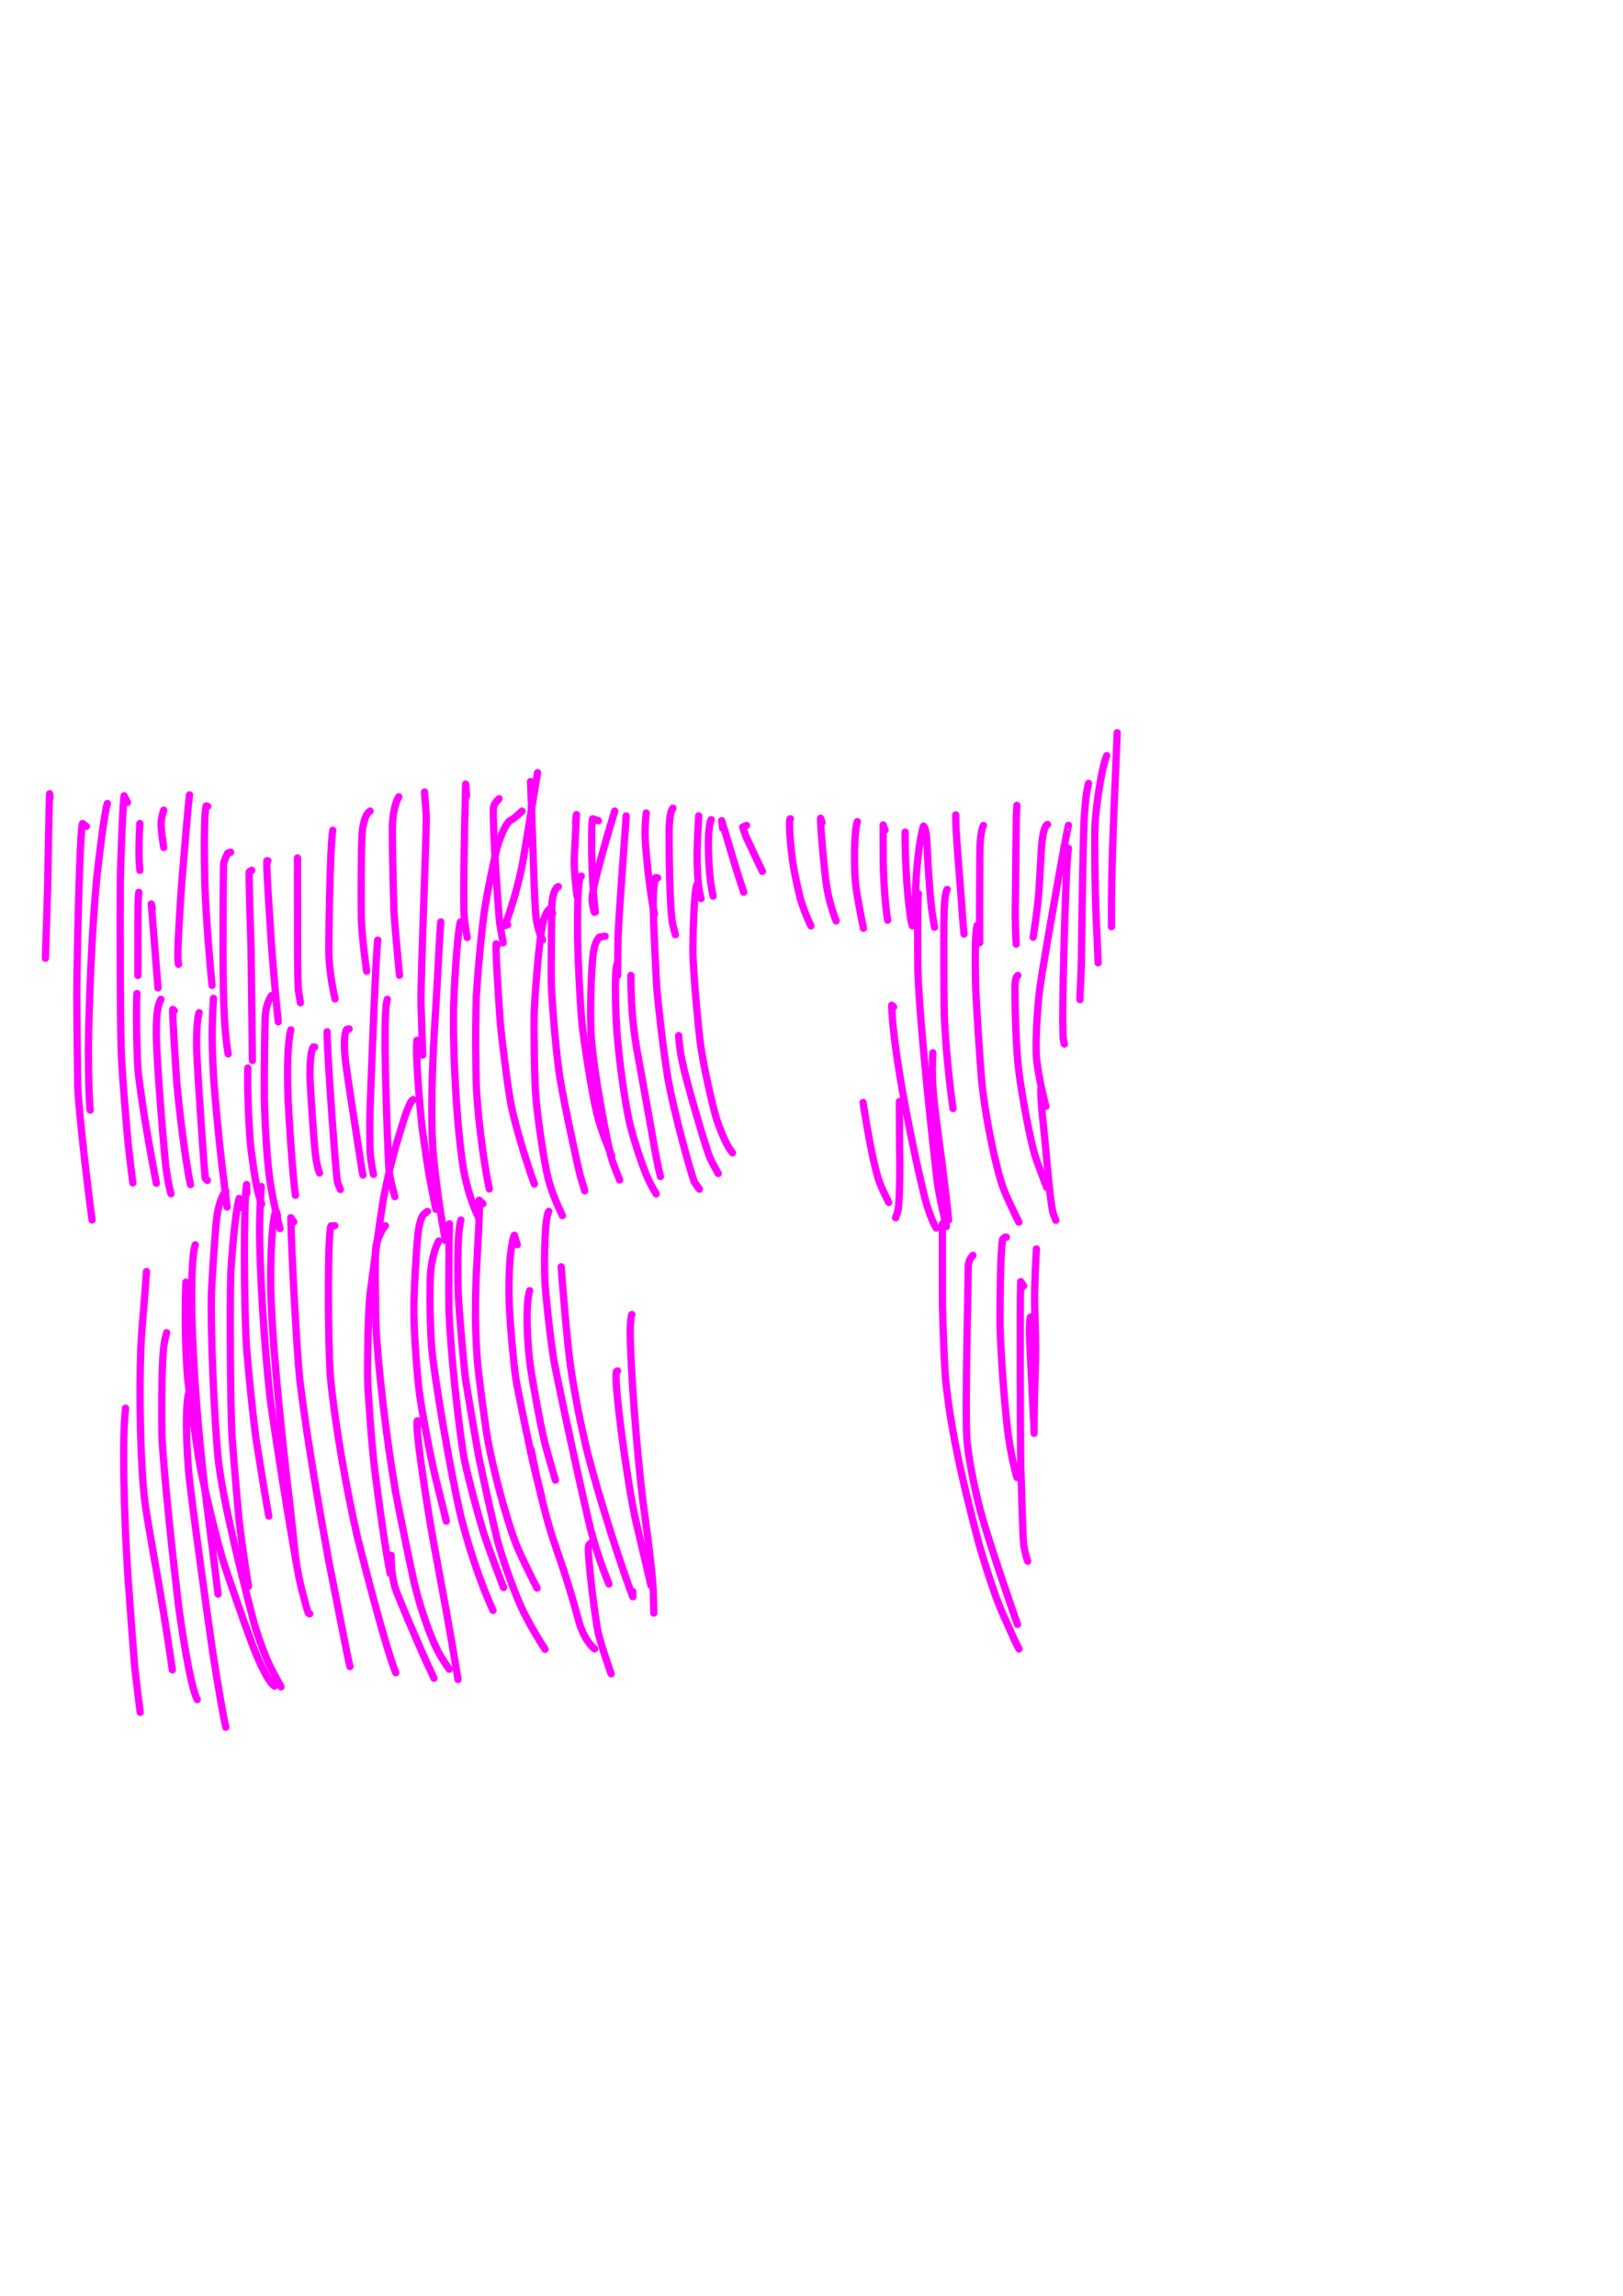<?xml version="1.0" encoding="UTF-8" standalone="no"?>
<!DOCTYPE svg PUBLIC "-//W3C//DTD SVG 1.1//EN" "http://www.w3.org/Graphics/SVG/1.1/DTD/svg11.dtd">
<svg width="128.40" height="181.68" viewBox="0.00 0.00 535.00 757.00" xmlns="http://www.w3.org/2000/svg" xmlns:xlink="http://www.w3.org/1999/xlink">
<g stroke-linecap="round" transform="translate(44.00, 155.00)" id="142-비">
<path d="M-27.50,107.99 C-27.50,107.99 -27.64,106.67 -27.64,106.67 C-27.80,108.48 -28.11,127.08 -28.26,135.96 C-28.50,144.50 -28.88,156.97 -29.03,160.90" fill="none" stroke="rgb(255, 0, 255)" stroke-width="2.40" stroke-opacity="1.00" stroke-linejoin="round"/>
<path d="M-15.54,117.44 C-15.54,117.44 -16.80,116.49 -16.80,116.49 C-17.69,118.38 -18.55,157.49 -18.69,172.75 C-18.65,180.65 -18.50,195.65 -18.38,202.75 C-18.08,211.60 -14.93,237.84 -13.65,247.19" fill="none" stroke="rgb(255, 0, 255)" stroke-width="2.40" stroke-opacity="1.00" stroke-linejoin="round"/>
<path d="M-8.61,109.88 C-9.65,113.06 -11.40,128.03 -12.11,134.47 C-13.75,151.96 -14.71,176.29 -14.86,190.78 C-14.82,202.54 -14.56,208.54 -14.28,210.97" fill="none" stroke="rgb(255, 0, 255)" stroke-width="2.40" stroke-opacity="1.00" stroke-linejoin="round"/>
<path d="M-1.99,109.56 C-1.99,109.56 -3.10,107.36 -3.10,107.36 C-3.44,109.03 -4.19,126.69 -4.35,135.99 C-4.42,151.38 -4.41,183.36 -3.97,193.58 C-3.58,200.92 -2.38,215.45 -1.71,222.55 C-1.38,225.54 -0.63,231.75 -0.22,234.97" fill="none" stroke="rgb(255, 0, 255)" stroke-width="2.40" stroke-opacity="1.00" stroke-linejoin="round"/>
<path d="M1.15,172.55 C0.83,176.13 1.08,193.36 1.53,198.11 C2.82,210.36 6.59,230.21 7.52,235.07" fill="none" stroke="rgb(255, 0, 255)" stroke-width="2.40" stroke-opacity="1.00" stroke-linejoin="round"/>
<path d="M9.03,174.44 C7.65,176.99 7.53,180.97 7.54,186.26 C7.65,195.89 10.22,226.27 10.74,230.08 C11.28,234.00 11.75,236.16 12.34,238.53" fill="none" stroke="rgb(255, 0, 255)" stroke-width="2.40" stroke-opacity="1.00" stroke-linejoin="round"/>
<path d="M13.44,178.22 C13.44,178.22 12.96,177.75 12.96,177.75 C12.72,178.05 13.78,194.79 14.28,202.00 C15.81,218.74 18.15,233.00 18.79,235.53" fill="none" stroke="rgb(255, 0, 255)" stroke-width="2.40" stroke-opacity="1.00" stroke-linejoin="round"/>
<path d="M21.63,178.85 C20.67,181.94 20.78,189.38 20.86,191.85 C21.28,201.54 23.34,230.75 23.65,233.44 C23.65,233.44 24.35,234.15 24.35,234.15" fill="none" stroke="rgb(255, 0, 255)" stroke-width="2.40" stroke-opacity="1.00" stroke-linejoin="round"/>
<path d="M26.35,174.12 C25.78,184.61 25.82,189.52 26.45,200.86 C26.94,208.00 28.25,221.13 29.02,227.98 C29.56,232.40 30.47,239.86 30.85,242.91" fill="none" stroke="rgb(255, 0, 255)" stroke-width="2.40" stroke-opacity="1.00" stroke-linejoin="round"/>
<path d="M18.48,107.04 C18.11,109.35 16.65,126.88 15.96,135.31 C15.38,143.24 14.44,158.66 14.64,161.21 C14.67,161.59 14.74,162.15 14.83,162.89" fill="none" stroke="rgb(255, 0, 255)" stroke-width="2.40" stroke-opacity="1.00" stroke-linejoin="round"/>
<path d="M9.97,112.08 C9.31,114.21 9.04,115.60 9.10,117.05 C9.20,119.50 9.81,123.36 9.97,124.37" fill="none" stroke="rgb(255, 0, 255)" stroke-width="2.40" stroke-opacity="1.00" stroke-linejoin="round"/>
<path d="M6.19,144.52 C6.19,144.52 5.88,143.02 5.88,143.02 C5.88,143.02 8.08,170.66 8.08,170.66" fill="none" stroke="rgb(255, 0, 255)" stroke-width="2.40" stroke-opacity="1.00" stroke-linejoin="round"/>
<path d="M1.78,139.17 C1.70,139.76 1.65,140.18 1.63,140.43 C1.53,141.58 1.45,146.08 1.46,149.75 C1.47,156.97 1.47,165.38 1.47,166.57" fill="none" stroke="rgb(255, 0, 255)" stroke-width="2.40" stroke-opacity="1.00" stroke-linejoin="round"/>
<path d="M2.10,116.49 C1.87,120.26 1.73,125.96 1.86,128.60 C1.89,129.14 1.97,130.25 2.10,131.92" fill="none" stroke="rgb(255, 0, 255)" stroke-width="2.40" stroke-opacity="1.00" stroke-linejoin="round"/>
<path d="M24.46,110.82 C24.46,110.82 23.99,110.67 23.99,110.67 C23.19,112.51 23.36,128.41 23.51,136.20 C24.02,150.16 25.63,167.18 25.89,169.84" fill="none" stroke="rgb(255, 0, 255)" stroke-width="2.40" stroke-opacity="1.00" stroke-linejoin="round"/>
<path d="M32.02,125.94 C32.02,125.94 31.07,126.26 31.07,126.26 C30.01,128.40 29.68,129.30 29.68,130.41 C29.57,134.95 29.53,150.50 29.52,159.30 C29.55,172.35 29.84,181.92 30.65,188.56 C30.89,190.53 31.01,191.32 31.22,192.44" fill="none" stroke="rgb(255, 0, 255)" stroke-width="2.40" stroke-opacity="1.00" stroke-linejoin="round"/>
<path d="M38.95,131.92 C38.95,131.92 38.16,132.40 38.16,132.40 C37.98,133.58 38.52,150.08 38.75,157.39 C38.95,172.93 39.18,191.55 39.21,194.62" fill="none" stroke="rgb(255, 0, 255)" stroke-width="2.40" stroke-opacity="1.00" stroke-linejoin="round"/>
<path d="M37.69,197.11 C37.38,204.62 38.27,220.24 38.74,223.91 C40.20,235.01 40.78,237.80 42.24,241.98" fill="none" stroke="rgb(255, 0, 255)" stroke-width="2.40" stroke-opacity="1.00" stroke-linejoin="round"/>
<path d="M45.56,173.18 C44.41,174.73 43.65,177.12 43.47,179.65 C43.27,182.81 43.04,199.93 43.14,207.36 C43.42,217.77 44.06,227.92 45.00,234.28 C46.09,241.45 47.70,247.88 48.31,250.03" fill="none" stroke="rgb(255, 0, 255)" stroke-width="2.40" stroke-opacity="1.00" stroke-linejoin="round"/>
<path d="M51.86,184.52 C50.77,188.91 50.61,197.45 50.97,207.68 C52.21,230.40 53.27,238.18 53.39,239.04" fill="none" stroke="rgb(255, 0, 255)" stroke-width="2.40" stroke-opacity="1.00" stroke-linejoin="round"/>
<path d="M59.73,190.19 C59.73,190.19 59.26,190.19 59.26,190.19 C58.31,191.47 58.11,197.18 58.21,200.57 C58.47,207.23 59.61,222.69 59.92,225.22 C60.38,228.83 60.88,230.51 61.33,231.69" fill="none" stroke="rgb(255, 0, 255)" stroke-width="2.40" stroke-opacity="1.00" stroke-linejoin="round"/>
<path d="M63.83,185.15 C63.75,188.92 64.89,205.34 65.51,214.18 C66.08,221.92 66.93,233.61 67.27,234.80 C67.40,235.22 67.70,235.99 68.19,237.11" fill="none" stroke="rgb(255, 0, 255)" stroke-width="2.40" stroke-opacity="1.00" stroke-linejoin="round"/>
<path d="M71.07,184.20 C71.07,184.20 70.28,184.36 70.28,184.36 C69.13,186.43 69.59,191.77 69.81,194.15 C70.14,197.47 73.05,216.20 74.27,224.02 C74.75,227.22 75.37,231.20 75.64,232.37" fill="none" stroke="rgb(255, 0, 255)" stroke-width="2.40" stroke-opacity="1.00" stroke-linejoin="round"/>
<path d="M80.52,154.91 C79.95,158.51 78.51,195.98 77.95,211.67 C77.84,217.92 77.96,223.50 78.00,224.33 C78.17,227.36 78.53,229.36 79.11,232.15" fill="none" stroke="rgb(255, 0, 255)" stroke-width="2.40" stroke-opacity="1.00" stroke-linejoin="round"/>
<path d="M65.71,118.70 C64.74,123.96 64.28,156.74 64.44,160.54 C64.72,166.61 66.18,173.23 66.44,174.31" fill="none" stroke="rgb(255, 0, 255)" stroke-width="2.40" stroke-opacity="1.00" stroke-linejoin="round"/>
<path d="M54.06,127.83 C54.07,134.86 54.09,151.28 54.10,160.67 C54.11,163.78 54.19,170.43 54.41,171.84 C54.62,173.08 54.82,174.32 55.03,175.57" fill="none" stroke="rgb(255, 0, 255)" stroke-width="2.40" stroke-opacity="1.00" stroke-linejoin="round"/>
<path d="M44.30,128.77 C44.30,128.77 43.98,128.77 43.98,128.77 C43.71,130.36 44.98,148.43 45.44,155.85 C45.94,163.24 47.53,180.53 47.72,181.85" fill="none" stroke="rgb(255, 0, 255)" stroke-width="2.40" stroke-opacity="1.00" stroke-linejoin="round"/>
<path d="M78.00,112.40 C76.91,112.99 75.85,115.06 75.40,119.26 C75.03,122.82 74.99,144.46 75.11,147.85 C75.38,154.95 76.67,163.89 76.86,165.17" fill="none" stroke="rgb(255, 0, 255)" stroke-width="2.40" stroke-opacity="1.00" stroke-linejoin="round"/>
<path d="M87.44,107.67 C86.04,110.13 85.41,113.94 85.33,117.92 C85.27,122.47 85.65,138.64 85.87,145.75 C85.99,148.29 87.47,164.54 87.69,166.53" fill="none" stroke="rgb(255, 0, 255)" stroke-width="2.40" stroke-opacity="1.00" stroke-linejoin="round"/>
<path d="M95.95,106.10 C96.00,107.47 96.40,111.65 96.51,114.11 C96.67,118.50 94.67,166.40 94.78,175.84 C95.02,183.21 95.29,191.71 95.33,192.83" fill="none" stroke="rgb(255, 0, 255)" stroke-width="2.40" stroke-opacity="1.00" stroke-linejoin="round"/>
<path d="M101.30,148.93 C100.97,151.79 100.17,169.10 99.69,176.62 C98.24,198.52 97.89,215.45 98.94,226.74 C100.05,237.37 101.25,245.55 102.82,253.98" fill="none" stroke="rgb(255, 0, 255)" stroke-width="2.40" stroke-opacity="1.00" stroke-linejoin="round"/>
<path d="M93.43,187.98 C92.90,191.98 94.27,208.99 95.17,216.99 C95.63,220.34 96.60,227.00 97.11,230.32 C97.73,234.15 99.06,240.67 99.68,243.65" fill="none" stroke="rgb(255, 0, 255)" stroke-width="2.40" stroke-opacity="1.00" stroke-linejoin="round"/>
<path d="M83.67,174.44 C82.63,177.61 82.92,192.79 83.12,201.01 C83.34,209.12 83.95,228.18 84.28,231.15 C84.51,233.19 85.41,236.91 86.17,239.51" fill="none" stroke="rgb(255, 0, 255)" stroke-width="2.40" stroke-opacity="1.00" stroke-linejoin="round"/>
<path d="M91.22,208.77 C91.22,208.77 91.54,208.14 91.54,208.14" fill="none" stroke="rgb(255, 0, 255)" stroke-width="2.40" stroke-opacity="1.00" stroke-linejoin="round"/>
<path d="M92.17,207.51 C91.31,207.95 89.93,211.41 88.65,215.65 C85.61,225.48 84.12,231.23 82.23,241.16 C81.16,247.72 78.96,264.03 77.92,272.11 C77.43,276.70 77.08,292.28 77.18,299.73 C77.30,304.34 78.45,320.45 79.51,329.50 C82.57,353.11 83.93,360.26 84.61,363.71" fill="none" stroke="rgb(255, 0, 255)" stroke-width="2.40" stroke-opacity="1.00" stroke-linejoin="round"/>
<path d="M83.04,249.08 C82.10,249.89 80.21,253.64 79.87,256.24 C79.57,258.71 79.74,275.31 79.91,281.87 C80.54,294.85 83.32,319.14 86.43,337.01 C87.84,344.32 90.83,359.20 92.55,366.84 C94.63,375.52 98.32,386.15 101.39,391.19 C102.10,392.35 103.34,394.21 104.07,395.28" fill="none" stroke="rgb(255, 0, 255)" stroke-width="2.40" stroke-opacity="1.00" stroke-linejoin="round"/>
<path d="M84.93,357.73 C84.94,361.29 85.25,364.95 86.16,368.17 C86.97,370.95 95.60,390.93 96.94,393.69 C97.23,394.28 98.09,396.05 99.06,398.27" fill="none" stroke="rgb(255, 0, 255)" stroke-width="2.40" stroke-opacity="1.00" stroke-linejoin="round"/>
<path d="M66.34,249.08 C66.34,249.08 65.09,249.17 65.09,249.17 C63.99,251.64 64.02,286.40 64.91,298.88 C66.14,312.43 70.05,335.82 74.04,352.64 C77.67,366.90 83.42,388.87 86.45,396.43" fill="none" stroke="rgb(255, 0, 255)" stroke-width="2.40" stroke-opacity="1.00" stroke-linejoin="round"/>
<path d="M52.80,247.82 C52.80,247.82 51.86,246.45 51.86,246.45 C52.10,258.03 53.77,289.84 54.85,300.11 C57.13,318.95 61.71,345.15 64.36,359.55 C70.82,392.31 71.00,393.11 71.37,394.41" fill="none" stroke="rgb(255, 0, 255)" stroke-width="2.40" stroke-opacity="1.00" stroke-linejoin="round"/>
<path d="M47.45,245.61 C47.45,245.61 46.98,244.12 46.98,244.12 C46.77,244.06 45.08,249.02 45.25,269.92 C45.76,292.79 50.82,334.87 51.79,343.04 C52.57,350.37 53.46,358.75 53.57,359.81" fill="none" stroke="rgb(255, 0, 255)" stroke-width="2.40" stroke-opacity="1.00" stroke-linejoin="round"/>
<path d="M42.10,236.16 C41.86,239.06 41.67,244.24 41.58,249.11 C41.48,262.72 43.06,288.37 45.06,306.11 C47.08,320.94 51.81,350.20 54.53,364.96 C55.19,368.22 57.17,375.77 57.63,376.73 C57.74,376.95 57.90,377.06 58.11,377.03" fill="none" stroke="rgb(255, 0, 255)" stroke-width="2.40" stroke-opacity="1.00" stroke-linejoin="round"/>
<path d="M37.37,238.37 C37.37,238.37 37.27,235.51 37.27,235.51 C36.30,241.22 36.38,275.12 37.26,289.04 C37.81,296.36 39.33,311.29 40.33,318.92 C41.54,326.63 43.74,340.24 44.61,344.81" fill="none" stroke="rgb(255, 0, 255)" stroke-width="2.40" stroke-opacity="1.00" stroke-linejoin="round"/>
<path d="M34.54,243.41 C34.54,243.41 34.85,240.10 34.85,240.10 C33.61,244.14 32.48,257.71 32.09,264.47 C31.73,274.70 31.93,308.00 32.47,318.26 C33.01,325.91 34.24,340.41 34.93,347.27 C35.97,355.85 37.44,365.15 37.91,367.98" fill="none" stroke="rgb(255, 0, 255)" stroke-width="2.40" stroke-opacity="1.00" stroke-linejoin="round"/>
<path d="M30.44,237.74 C29.50,238.43 28.18,241.62 27.56,245.60 C26.98,249.56 26.06,264.28 25.70,270.89 C25.36,284.07 26.63,313.44 28.00,326.72 C29.84,341.67 36.22,366.53 39.71,379.89 C40.89,384.09 43.10,390.27 44.85,393.97 C45.84,396.03 48.17,400.26 48.63,401.10" fill="none" stroke="rgb(255, 0, 255)" stroke-width="2.40" stroke-opacity="1.00" stroke-linejoin="round"/>
<path d="M46.50,400.87 C44.46,399.55 41.13,392.74 38.06,384.14 C35.42,376.75 31.64,366.20 29.21,358.47 C26.86,350.24 23.78,337.40 22.20,329.69 C21.09,323.78 18.38,304.87 17.85,299.31 C16.70,285.21 17.11,271.29 17.29,267.67" fill="none" stroke="rgb(255, 0, 255)" stroke-width="2.40" stroke-opacity="1.00" stroke-linejoin="round"/>
<path d="M20.37,255.38 C19.39,258.03 19.06,267.00 19.22,277.52 C19.65,295.67 21.20,315.98 23.63,336.70 C25.64,352.45 27.77,369.37 27.89,370.53" fill="none" stroke="rgb(255, 0, 255)" stroke-width="2.40" stroke-opacity="1.00" stroke-linejoin="round"/>
<path d="M18.16,304.50 C17.16,308.17 17.29,318.83 18.19,330.34 C19.22,340.64 24.05,375.25 26.20,390.22 C27.41,397.86 29.60,411.18 30.44,414.41" fill="none" stroke="rgb(255, 0, 255)" stroke-width="2.40" stroke-opacity="1.00" stroke-linejoin="round"/>
<path d="M10.92,284.35 C10.29,286.71 9.96,288.56 9.76,291.25 C9.29,298.26 9.23,311.29 9.38,318.39 C9.97,331.23 13.26,361.21 15.07,376.03 C18.37,398.87 20.18,403.52 21.00,405.28" fill="none" stroke="rgb(255, 0, 255)" stroke-width="2.40" stroke-opacity="1.00" stroke-linejoin="round"/>
<path d="M4.30,264.19 C3.65,273.95 2.80,281.60 2.43,289.31 C1.85,305.02 2.23,327.49 3.78,340.34 C4.23,343.93 7.44,362.26 8.75,369.60 C9.28,372.35 12.28,391.33 12.81,395.52" fill="none" stroke="rgb(255, 0, 255)" stroke-width="2.40" stroke-opacity="1.00" stroke-linejoin="round"/>
<path d="M-2.62,309.23 C-3.68,318.31 -3.33,342.27 -1.74,365.99 C-1.23,373.26 -0.17,387.36 0.37,394.19 C1.05,400.43 2.08,408.44 2.22,409.51" fill="none" stroke="rgb(255, 0, 255)" stroke-width="2.40" stroke-opacity="1.00" stroke-linejoin="round"/>
<path d="M108.23,149.56 C108.23,149.56 107.76,148.93 107.76,148.93 C107.02,151.39 105.95,164.69 105.55,176.13 C105.16,192.05 106.61,217.46 108.81,230.61 C110.03,237.52 112.37,243.71 113.80,246.43" fill="none" stroke="rgb(255, 0, 255)" stroke-width="2.40" stroke-opacity="1.00" stroke-linejoin="round"/>
<path d="M128.07,112.40 C126.00,114.34 125.03,115.12 124.27,115.44 C123.12,115.97 121.44,119.54 120.28,123.01 C119.25,126.25 116.58,139.15 115.61,145.68 C114.79,151.88 113.58,163.94 113.03,173.24 C112.68,182.99 112.78,196.77 113.08,204.37 C114.05,220.35 116.68,234.21 117.29,236.95" fill="none" stroke="rgb(255, 0, 255)" stroke-width="2.40" stroke-opacity="1.00" stroke-linejoin="round"/>
<path d="M109.80,107.36 C109.80,107.36 109.49,103.50 109.49,103.50 C109.11,118.27 108.68,140.37 108.97,146.40 C109.17,149.27 109.52,151.38 110.01,154.06" fill="none" stroke="rgb(255, 0, 255)" stroke-width="2.40" stroke-opacity="1.00" stroke-linejoin="round"/>
<path d="M120.51,108.30 C119.20,109.60 118.65,110.52 118.62,111.66 C118.46,119.52 120.37,146.78 120.72,149.37 C120.86,150.36 121.68,154.80 121.86,155.80" fill="none" stroke="rgb(255, 0, 255)" stroke-width="2.40" stroke-opacity="1.00" stroke-linejoin="round"/>
<path d="M123.35,149.87 C123.35,149.87 122.40,150.19 122.40,150.19 C124.66,144.46 127.06,135.86 128.20,129.87 C128.86,126.33 132.95,101.05 133.19,99.73" fill="none" stroke="rgb(255, 0, 255)" stroke-width="2.40" stroke-opacity="1.00" stroke-linejoin="round"/>
<path d="M130.90,102.64 C131.16,109.99 131.69,125.22 131.96,133.10 C132.04,136.44 132.44,145.45 132.65,147.06 C133.23,151.35 134.19,153.69 134.84,154.84" fill="none" stroke="rgb(255, 0, 255)" stroke-width="2.40" stroke-opacity="1.00" stroke-linejoin="round"/>
<path d="M145.71,116.18 C145.71,116.18 146.02,113.55 146.02,113.55 C145.84,117.08 145.50,124.05 145.33,127.50 C145.19,130.78 145.56,135.69 146.24,140.46" fill="none" stroke="rgb(255, 0, 255)" stroke-width="2.40" stroke-opacity="1.00" stroke-linejoin="round"/>
<path d="M153.26,115.55 C153.26,115.55 151.37,114.92 151.37,114.92 C150.79,115.66 150.83,135.17 152.24,145.65 C152.24,145.65 151.95,145.75 151.95,145.75 C151.57,144.72 151.18,142.77 151.19,141.11 C151.25,137.11 156.51,119.39 158.62,112.40" fill="none" stroke="rgb(255, 0, 255)" stroke-width="2.40" stroke-opacity="1.00" stroke-linejoin="round"/>
<path d="M162.40,113.97 C162.36,115.99 159.99,145.97 159.73,153.92 C159.66,157.65 159.58,164.03 159.56,166.69" fill="none" stroke="rgb(255, 0, 255)" stroke-width="2.40" stroke-opacity="1.00" stroke-linejoin="round"/>
<path d="M147.60,133.81 C146.51,134.08 146.32,142.30 146.39,154.32 C146.54,161.58 147.14,174.27 147.78,181.81 C148.56,189.19 151.13,205.39 152.73,212.02 C154.17,217.96 157.12,224.79 157.64,226.00" fill="none" stroke="rgb(255, 0, 255)" stroke-width="2.40" stroke-opacity="1.00" stroke-linejoin="round"/>
<path d="M155.47,153.65 C155.47,153.65 153.50,153.97 153.50,153.97 C152.50,155.28 151.92,156.71 151.58,159.23 C150.75,165.43 150.46,180.08 150.90,186.78 C151.72,198.96 156.38,222.80 157.69,227.22 C158.13,228.70 159.84,232.96 160.26,234.01" fill="none" stroke="rgb(255, 0, 255)" stroke-width="2.40" stroke-opacity="1.00" stroke-linejoin="round"/>
<path d="M159.56,162.47 C158.58,163.20 158.73,176.14 159.34,184.94 C160.19,195.72 162.07,208.67 163.46,214.79 C164.77,220.49 167.88,229.79 169.60,233.55 C170.44,235.39 171.39,237.11 172.30,238.59" fill="none" stroke="rgb(255, 0, 255)" stroke-width="2.40" stroke-opacity="1.00" stroke-linejoin="round"/>
<path d="M163.97,166.57 C163.94,175.02 164.56,182.96 165.85,190.51 C167.22,198.03 169.83,212.51 171.06,219.47 C171.98,225.02 172.89,229.62 173.70,232.86" fill="none" stroke="rgb(255, 0, 255)" stroke-width="2.40" stroke-opacity="1.00" stroke-linejoin="round"/>
<path d="M140.04,137.28 C139.16,137.45 138.08,139.89 137.92,143.26 C137.85,145.10 137.61,165.32 137.76,170.11 C138.23,179.44 139.42,192.75 140.53,200.11 C142.12,209.81 146.81,231.00 147.33,232.81 C147.72,234.10 148.43,236.48 148.75,237.56" fill="none" stroke="rgb(255, 0, 255)" stroke-width="2.40" stroke-opacity="1.00" stroke-linejoin="round"/>
<path d="M138.15,146.10 C138.15,146.10 137.12,144.68 137.12,144.68 C135.45,146.30 134.82,149.51 134.33,152.75 C133.30,160.05 132.30,173.55 132.11,178.27 C131.95,185.00 132.17,200.54 132.62,206.46 C133.14,213.21 135.40,228.26 136.63,233.28 C137.59,237.12 139.32,241.45 141.39,245.77" fill="none" stroke="rgb(255, 0, 255)" stroke-width="2.40" stroke-opacity="1.00" stroke-linejoin="round"/>
<path d="M119.88,156.80 C119.88,156.80 119.57,156.17 119.57,156.17 C119.29,158.43 120.37,174.52 120.95,182.70 C121.22,185.76 123.31,203.31 124.42,208.99 C125.80,215.94 129.65,228.57 132.16,235.35" fill="none" stroke="rgb(255, 0, 255)" stroke-width="2.40" stroke-opacity="1.00" stroke-linejoin="round"/>
<path d="M172.79,134.44 C172.79,134.44 172.16,134.29 172.16,134.29 C171.27,136.83 171.31,142.26 171.31,143.84 C171.41,149.10 172.04,162.65 172.46,170.06 C172.93,176.20 174.47,189.75 176.04,199.75 C177.94,211.14 184.23,233.59 184.94,234.75 C185.13,235.05 185.66,235.81 186.53,237.02" fill="none" stroke="rgb(255, 0, 255)" stroke-width="2.40" stroke-opacity="1.00" stroke-linejoin="round"/>
<path d="M179.72,186.41 C179.98,190.91 180.69,194.32 181.65,198.27 C184.49,209.51 189.06,224.34 189.94,226.50 C190.42,227.66 192.31,231.08 192.74,231.87" fill="none" stroke="rgb(255, 0, 255)" stroke-width="2.40" stroke-opacity="1.00" stroke-linejoin="round"/>
<path d="M186.33,140.43 C186.33,140.43 185.75,136.57 185.75,136.57 C184.73,137.93 184.33,156.08 184.41,159.57 C184.75,167.95 185.96,181.78 186.91,189.36 C187.86,196.16 190.96,210.17 192.39,214.46 C194.91,221.68 196.62,224.07 197.47,225.06" fill="none" stroke="rgb(255, 0, 255)" stroke-width="2.40" stroke-opacity="1.00" stroke-linejoin="round"/>
<path d="M177.83,111.45 C177.12,112.04 176.57,115.02 176.56,119.56 C176.60,141.61 177.45,148.42 177.70,149.46 C177.80,149.91 178.11,151.14 178.62,153.14" fill="none" stroke="rgb(255, 0, 255)" stroke-width="2.40" stroke-opacity="1.00" stroke-linejoin="round"/>
<path d="M169.01,113.03 C168.61,116.78 168.55,120.01 168.78,123.37 C169.48,132.00 170.59,141.29 171.72,146.27" fill="none" stroke="rgb(255, 0, 255)" stroke-width="2.40" stroke-opacity="1.00" stroke-linejoin="round"/>
<path d="M186.33,113.97 C186.17,116.55 185.83,122.50 185.79,126.37 C185.75,131.18 186.07,136.45 186.55,138.79 C186.72,139.60 186.89,140.41 187.07,141.22" fill="none" stroke="rgb(255, 0, 255)" stroke-width="2.40" stroke-opacity="1.00" stroke-linejoin="round"/>
<path d="M190.43,115.23 C190.29,115.49 190.18,115.75 190.11,116.02 C189.78,117.34 189.54,119.75 189.51,122.35 C189.46,127.32 189.87,133.89 190.57,137.84 C190.73,138.70 190.90,139.56 191.06,140.42" fill="none" stroke="rgb(255, 0, 255)" stroke-width="2.40" stroke-opacity="1.00" stroke-linejoin="round"/>
<path d="M194.21,118.07 C194.21,118.07 193.89,115.55 193.89,115.55 C194.93,118.82 196.36,123.73 197.26,126.80 C198.30,130.22 200.11,136.13 201.16,139.12" fill="none" stroke="rgb(255, 0, 255)" stroke-width="2.40" stroke-opacity="1.00" stroke-linejoin="round"/>
<path d="M202.08,117.12 C202.08,117.12 200.82,117.67 200.82,117.67 C201.16,118.70 201.73,120.38 201.99,120.98 C202.60,122.38 205.88,129.28 207.31,132.27" fill="none" stroke="rgb(255, 0, 255)" stroke-width="2.40" stroke-opacity="1.00" stroke-linejoin="round"/>
<path d="M216.56,114.92 C215.79,114.61 216.61,125.18 217.59,130.93 C218.09,133.78 219.49,140.08 219.79,141.14 C220.89,144.98 222.73,149.09 223.31,150.24" fill="none" stroke="rgb(255, 0, 255)" stroke-width="2.40" stroke-opacity="1.00" stroke-linejoin="round"/>
<path d="M226.96,116.18 C226.96,116.18 226.49,114.76 226.49,114.76 C226.34,116.45 227.76,132.90 228.59,137.78 C229.25,141.54 230.47,145.77 231.62,148.58" fill="none" stroke="rgb(255, 0, 255)" stroke-width="2.40" stroke-opacity="1.00" stroke-linejoin="round"/>
<path d="M238.61,115.86 C237.45,119.30 237.48,131.53 238.10,136.98 C238.48,140.23 239.94,147.67 240.62,151.03" fill="none" stroke="rgb(255, 0, 255)" stroke-width="2.40" stroke-opacity="1.00" stroke-linejoin="round"/>
<path d="M247.74,118.70 C247.74,118.70 247.11,116.96 247.11,116.96 C247.11,119.59 247.12,125.59 247.14,128.95 C247.29,137.41 248.03,144.77 248.58,148.35" fill="none" stroke="rgb(255, 0, 255)" stroke-width="2.40" stroke-opacity="1.00" stroke-linejoin="round"/>
<path d="M254.36,119.33 C254.30,134.67 256.05,149.01 256.77,150.24 C257.47,149.75 257.73,146.02 257.81,139.38 C257.88,132.48 259.12,121.11 260.43,117.33 C261.46,118.14 261.62,123.48 261.70,125.49 C262.09,134.55 262.89,143.13 263.10,144.65 C263.33,146.38 263.76,149.10 264.04,150.68" fill="none" stroke="rgb(255, 0, 255)" stroke-width="2.40" stroke-opacity="1.00" stroke-linejoin="round"/>
<path d="M271.05,113.66 C271.00,115.93 271.22,119.99 271.68,126.12 C272.04,130.67 272.67,138.74 272.94,142.27 C273.11,144.77 273.50,150.51 273.78,152.93" fill="none" stroke="rgb(255, 0, 255)" stroke-width="2.40" stroke-opacity="1.00" stroke-linejoin="round"/>
<path d="M280.18,117.12 C279.13,119.37 279.00,123.37 278.97,128.63 C278.95,132.51 278.93,139.86 278.92,143.33 C278.92,147.29 278.92,153.53 278.92,155.81" fill="none" stroke="rgb(255, 0, 255)" stroke-width="2.40" stroke-opacity="1.00" stroke-linejoin="round"/>
<path d="M258.77,139.80 C258.77,139.80 258.77,139.64 258.77,139.64 C258.41,140.67 258.50,157.05 258.55,164.25 C259.03,182.82 264.11,227.32 264.85,233.89 C265.57,239.50 267.76,248.50 267.98,249.36" fill="none" stroke="rgb(255, 0, 255)" stroke-width="2.40" stroke-opacity="1.00" stroke-linejoin="round"/>
<path d="M263.49,192.07 C263.09,199.08 263.42,205.10 264.72,214.67 C267.95,238.72 268.60,245.90 268.68,247.19" fill="none" stroke="rgb(255, 0, 255)" stroke-width="2.40" stroke-opacity="1.00" stroke-linejoin="round"/>
<path d="M250.58,176.96 C250.58,176.96 249.95,176.41 249.95,176.41 C250.35,194.47 259.72,236.39 261.44,241.98 C262.84,246.51 263.84,248.57 264.62,249.85" fill="none" stroke="rgb(255, 0, 255)" stroke-width="2.40" stroke-opacity="1.00" stroke-linejoin="round"/>
<path d="M252.47,208.14 C252.47,211.51 252.51,218.92 252.53,222.96 C252.74,232.05 252.46,241.98 252.05,243.83 C251.94,244.29 251.67,245.17 251.24,246.46" fill="none" stroke="rgb(255, 0, 255)" stroke-width="2.40" stroke-opacity="1.00" stroke-linejoin="round"/>
<path d="M240.50,208.45 C242.47,221.01 244.17,229.67 245.91,234.79 C246.40,236.21 248.42,240.34 248.95,241.41" fill="none" stroke="rgb(255, 0, 255)" stroke-width="2.40" stroke-opacity="1.00" stroke-linejoin="round"/>
<path d="M268.21,138.22 C267.43,139.66 267.24,143.25 267.15,148.53 C267.09,156.24 267.14,171.44 267.25,178.92 C267.80,194.17 269.98,209.21 270.15,210.45" fill="none" stroke="rgb(255, 0, 255)" stroke-width="2.40" stroke-opacity="1.00" stroke-linejoin="round"/>
<path d="M278.61,151.13 C278.61,151.13 278.13,150.03 278.13,150.03 C277.45,151.35 277.38,161.44 277.58,169.36 C277.84,176.73 278.91,192.67 279.52,200.54 C280.87,214.68 284.73,231.54 286.85,237.06 C287.86,239.66 289.78,243.73 291.85,247.91" fill="none" stroke="rgb(255, 0, 255)" stroke-width="2.40" stroke-opacity="1.00" stroke-linejoin="round"/>
<path d="M291.20,110.51 C290.86,113.83 290.86,133.48 290.72,141.44 C290.56,148.82 290.82,153.94 290.98,156.24" fill="none" stroke="rgb(255, 0, 255)" stroke-width="2.40" stroke-opacity="1.00" stroke-linejoin="round"/>
<path d="M301.28,116.81 C300.32,117.17 299.54,120.14 299.23,125.68 C299.06,129.00 298.67,135.77 298.44,139.22 C297.98,145.07 296.72,152.99 296.56,153.97" fill="none" stroke="rgb(255, 0, 255)" stroke-width="2.40" stroke-opacity="1.00" stroke-linejoin="round"/>
<path d="M308.21,117.12 C307.93,117.05 300.10,161.16 298.80,170.52 C297.81,177.98 297.29,189.51 297.68,193.86 C298.24,199.74 300.17,207.54 300.76,209.74" fill="none" stroke="rgb(255, 0, 255)" stroke-width="2.40" stroke-opacity="1.00" stroke-linejoin="round"/>
<path d="M308.21,124.68 C307.42,127.18 306.34,167.19 306.31,181.04 C306.32,182.13 306.37,184.60 306.40,185.97 C306.45,187.38 306.58,188.22 306.85,189.19" fill="none" stroke="rgb(255, 0, 255)" stroke-width="2.40" stroke-opacity="1.00" stroke-linejoin="round"/>
<path d="M314.82,103.27 C313.82,107.28 313.54,112.44 313.35,115.53 C312.88,127.52 312.55,155.17 312.47,161.80 C312.40,165.36 312.14,170.48 312.03,172.82 C312.02,173.40 312.00,173.98 311.99,174.56" fill="none" stroke="rgb(255, 0, 255)" stroke-width="2.40" stroke-opacity="1.00" stroke-linejoin="round"/>
<path d="M320.81,94.13 C318.98,98.51 317.27,111.13 316.97,116.81 C316.75,121.01 316.96,138.32 317.25,145.60 C317.42,149.25 317.75,156.58 317.90,160.28 C317.93,160.99 317.95,161.70 317.97,162.42" fill="none" stroke="rgb(255, 0, 255)" stroke-width="2.40" stroke-opacity="1.00" stroke-linejoin="round"/>
<path d="M324.27,86.57 C324.25,89.06 322.46,124.36 322.38,141.91 C322.38,145.19 322.38,149.48 322.38,150.49" fill="none" stroke="rgb(255, 0, 255)" stroke-width="2.40" stroke-opacity="1.00" stroke-linejoin="round"/>
<path d="M299.08,204.04 C299.06,209.30 300.11,216.70 301.00,226.83 C302.04,239.20 302.85,244.16 303.19,245.12 C303.29,245.41 303.57,246.14 304.04,247.30" fill="none" stroke="rgb(255, 0, 255)" stroke-width="2.40" stroke-opacity="1.00" stroke-linejoin="round"/>
<path d="M291.52,166.57 C290.87,166.94 290.58,168.15 290.57,171.03 C290.59,179.53 291.00,191.29 291.77,197.56 C293.00,207.42 295.70,221.04 297.14,225.86 C297.69,227.69 300.09,233.99 301.03,236.46" fill="none" stroke="rgb(255, 0, 255)" stroke-width="2.40" stroke-opacity="1.00" stroke-linejoin="round"/>
<path d="M276.72,258.84 C275.68,259.86 275.19,261.07 275.14,262.99 C275.16,268.95 274.13,308.66 274.70,318.98 C275.03,324.60 277.04,334.88 279.17,343.05 C281.75,352.56 289.88,376.40 291.42,380.51" fill="none" stroke="rgb(255, 0, 255)" stroke-width="2.40" stroke-opacity="1.00" stroke-linejoin="round"/>
<path d="M266.64,249.08 C266.64,249.08 266.64,248.45 266.64,248.45 C266.63,253.76 266.64,266.88 266.66,274.69 C266.80,282.79 267.33,295.34 267.67,299.51 C269.27,314.99 272.51,330.55 278.54,353.34 C279.68,357.58 283.68,370.48 286.16,376.14 C287.74,379.69 290.24,385.30 290.49,385.83 C290.71,386.28 291.18,387.20 291.90,388.61" fill="none" stroke="rgb(255, 0, 255)" stroke-width="2.40" stroke-opacity="1.00" stroke-linejoin="round"/>
<path d="M287.74,252.86 C287.74,252.86 287.27,252.86 287.27,252.86 C287.27,252.86 286.48,253.60 286.48,253.60 C285.78,257.61 285.63,273.43 285.63,281.25 C285.89,293.35 287.50,312.04 288.44,318.75 C289.22,323.98 290.20,328.62 291.22,332.10" fill="none" stroke="rgb(255, 0, 255)" stroke-width="2.40" stroke-opacity="1.00" stroke-linejoin="round"/>
<path d="M293.41,268.92 C293.41,268.92 292.46,267.50 292.46,267.50 C292.17,275.19 292.34,312.95 292.46,327.14 C292.64,333.94 293.17,351.00 293.36,353.42 C293.54,355.67 294.38,358.60 294.76,359.69" fill="none" stroke="rgb(255, 0, 255)" stroke-width="2.40" stroke-opacity="1.00" stroke-linejoin="round"/>
<path d="M296.24,278.99 C296.24,278.99 295.66,279.26 295.66,279.26 C295.28,280.39 295.31,283.77 295.44,287.31 C295.73,294.42 296.65,311.56 296.80,314.86 C296.83,316.03 296.88,317.49 296.87,317.52 C296.87,316.87 296.87,316.23 296.87,315.58 C296.87,313.30 296.95,307.65 297.03,304.28 C297.16,300.69 297.40,293.32 297.40,289.49 C297.40,285.63 297.09,277.08 297.05,274.74 C296.96,268.51 297.57,257.92 297.64,256.74" fill="none" stroke="rgb(255, 0, 255)" stroke-width="2.40" stroke-opacity="1.00" stroke-linejoin="round"/>
<path d="M164.29,278.36 C164.04,278.55 163.71,281.31 163.73,284.68 C163.85,295.42 165.80,323.24 168.11,341.25 C169.15,348.70 171.13,363.77 171.35,369.67 C171.41,371.83 171.50,375.38 171.53,376.78" fill="none" stroke="rgb(255, 0, 255)" stroke-width="2.40" stroke-opacity="1.00" stroke-linejoin="round"/>
<path d="M159.56,296.95 C159.56,296.95 159.25,297.10 159.25,297.10 C158.14,299.01 162.38,331.13 165.28,345.01 C166.05,348.44 167.54,354.67 168.34,358.05 C169.18,361.68 170.29,366.45 170.55,367.59" fill="none" stroke="rgb(255, 0, 255)" stroke-width="2.40" stroke-opacity="1.00" stroke-linejoin="round"/>
<path d="M164.60,369.69 C164.60,369.69 164.60,371.43 164.60,371.43 C164.52,371.43 156.19,348.81 149.60,323.65 C147.27,313.96 145.63,305.58 144.14,295.90 C142.92,287.66 141.21,265.98 140.98,262.62" fill="none" stroke="rgb(255, 0, 255)" stroke-width="2.40" stroke-opacity="1.00" stroke-linejoin="round"/>
<path d="M136.89,244.35 C135.57,246.29 135.32,260.07 135.62,267.38 C135.86,271.69 137.02,283.21 138.48,292.91 C139.67,299.87 148.47,340.46 150.86,349.82 C152.84,357.25 155.05,363.04 156.73,367.17" fill="none" stroke="rgb(255, 0, 255)" stroke-width="2.40" stroke-opacity="1.00" stroke-linejoin="round"/>
<path d="M151.37,353.32 C150.56,353.78 150.05,354.19 149.96,354.85 C149.60,357.49 152.13,378.70 153.23,383.37 C154.40,388.23 157.12,395.85 157.46,396.80" fill="none" stroke="rgb(255, 0, 255)" stroke-width="2.40" stroke-opacity="1.00" stroke-linejoin="round"/>
<path d="M152.00,388.59 C150.01,386.97 147.95,383.65 146.86,379.69 C144.86,372.25 142.70,364.97 139.05,354.57 C134.85,342.65 131.48,325.05 131.11,322.99" fill="none" stroke="rgb(255, 0, 255)" stroke-width="2.40" stroke-opacity="1.00" stroke-linejoin="round"/>
<path d="M126.50,255.38 C126.50,255.38 125.55,252.23 125.55,252.23 C125.24,252.44 123.41,258.73 123.84,274.38 C124.18,282.57 125.44,295.65 125.98,299.11 C126.59,302.91 130.56,322.51 132.41,330.19 C133.25,333.43 134.34,337.65 134.60,338.64" fill="none" stroke="rgb(255, 0, 255)" stroke-width="2.40" stroke-opacity="1.00" stroke-linejoin="round"/>
<path d="M130.59,270.49 C129.27,274.69 129.63,286.75 130.84,295.55 C131.72,301.34 134.02,314.40 135.60,320.68 C136.50,324.23 138.29,330.30 139.09,332.96" fill="none" stroke="rgb(255, 0, 255)" stroke-width="2.40" stroke-opacity="1.00" stroke-linejoin="round"/>
<path d="M115.16,241.83 C115.16,241.83 113.94,240.67 113.94,240.67 C114.34,243.86 113.31,257.34 112.94,266.54 C112.60,277.91 112.69,283.86 113.33,293.34 C113.63,297.40 115.64,312.82 116.71,319.26 C119.62,334.67 124.26,349.43 126.19,354.21 C128.11,358.95 132.23,367.01 133.05,368.54" fill="none" stroke="rgb(255, 0, 255)" stroke-width="2.40" stroke-opacity="1.00" stroke-linejoin="round"/>
<path d="M107.92,247.19 C106.59,251.80 106.89,267.41 107.12,272.92 C107.46,278.69 108.59,291.59 109.25,298.06 C109.70,301.81 112.62,318.61 113.98,326.08 C115.55,333.46 119.23,350.12 120.12,353.35 C121.62,358.80 125.71,370.66 128.71,376.67 C131.52,382.25 134.89,387.56 135.68,388.73" fill="none" stroke="rgb(255, 0, 255)" stroke-width="2.40" stroke-opacity="1.00" stroke-linejoin="round"/>
<path d="M104.14,248.45 C103.98,255.04 103.90,269.01 103.98,276.38 C104.33,289.12 107.40,317.85 109.17,326.64 C110.47,332.84 113.39,343.73 115.55,350.76 C117.17,355.71 120.74,365.12 121.98,368.35" fill="none" stroke="rgb(255, 0, 255)" stroke-width="2.40" stroke-opacity="1.00" stroke-linejoin="round"/>
<path d="M100.67,254.12 C98.96,256.94 98.05,262.30 97.90,265.16 C97.59,271.74 97.76,280.71 98.25,288.67 C98.93,297.94 104.56,330.70 107.92,344.97 C112.08,361.07 116.40,371.24 118.51,375.90" fill="none" stroke="rgb(255, 0, 255)" stroke-width="2.40" stroke-opacity="1.00" stroke-linejoin="round"/>
<path d="M96.89,244.35 C96.30,244.80 95.90,245.12 95.70,245.30 C94.56,246.35 93.94,250.23 93.74,252.14 C93.14,258.08 92.42,271.07 92.43,277.57 C92.49,283.82 93.31,297.31 94.35,304.95 C94.99,309.66 97.49,323.31 99.50,331.88 C100.56,336.15 102.36,343.43 103.12,346.45" fill="none" stroke="rgb(255, 0, 255)" stroke-width="2.40" stroke-opacity="1.00" stroke-linejoin="round"/>
<path d="M93.74,314.90 C93.74,314.90 93.59,313.40 93.59,313.40 C92.57,313.59 96.34,340.62 100.86,363.92 C103.92,380.09 106.63,396.30 106.97,398.67" fill="none" stroke="rgb(255, 0, 255)" stroke-width="2.40" stroke-opacity="1.00" stroke-linejoin="round"/>
</g>
</svg>
